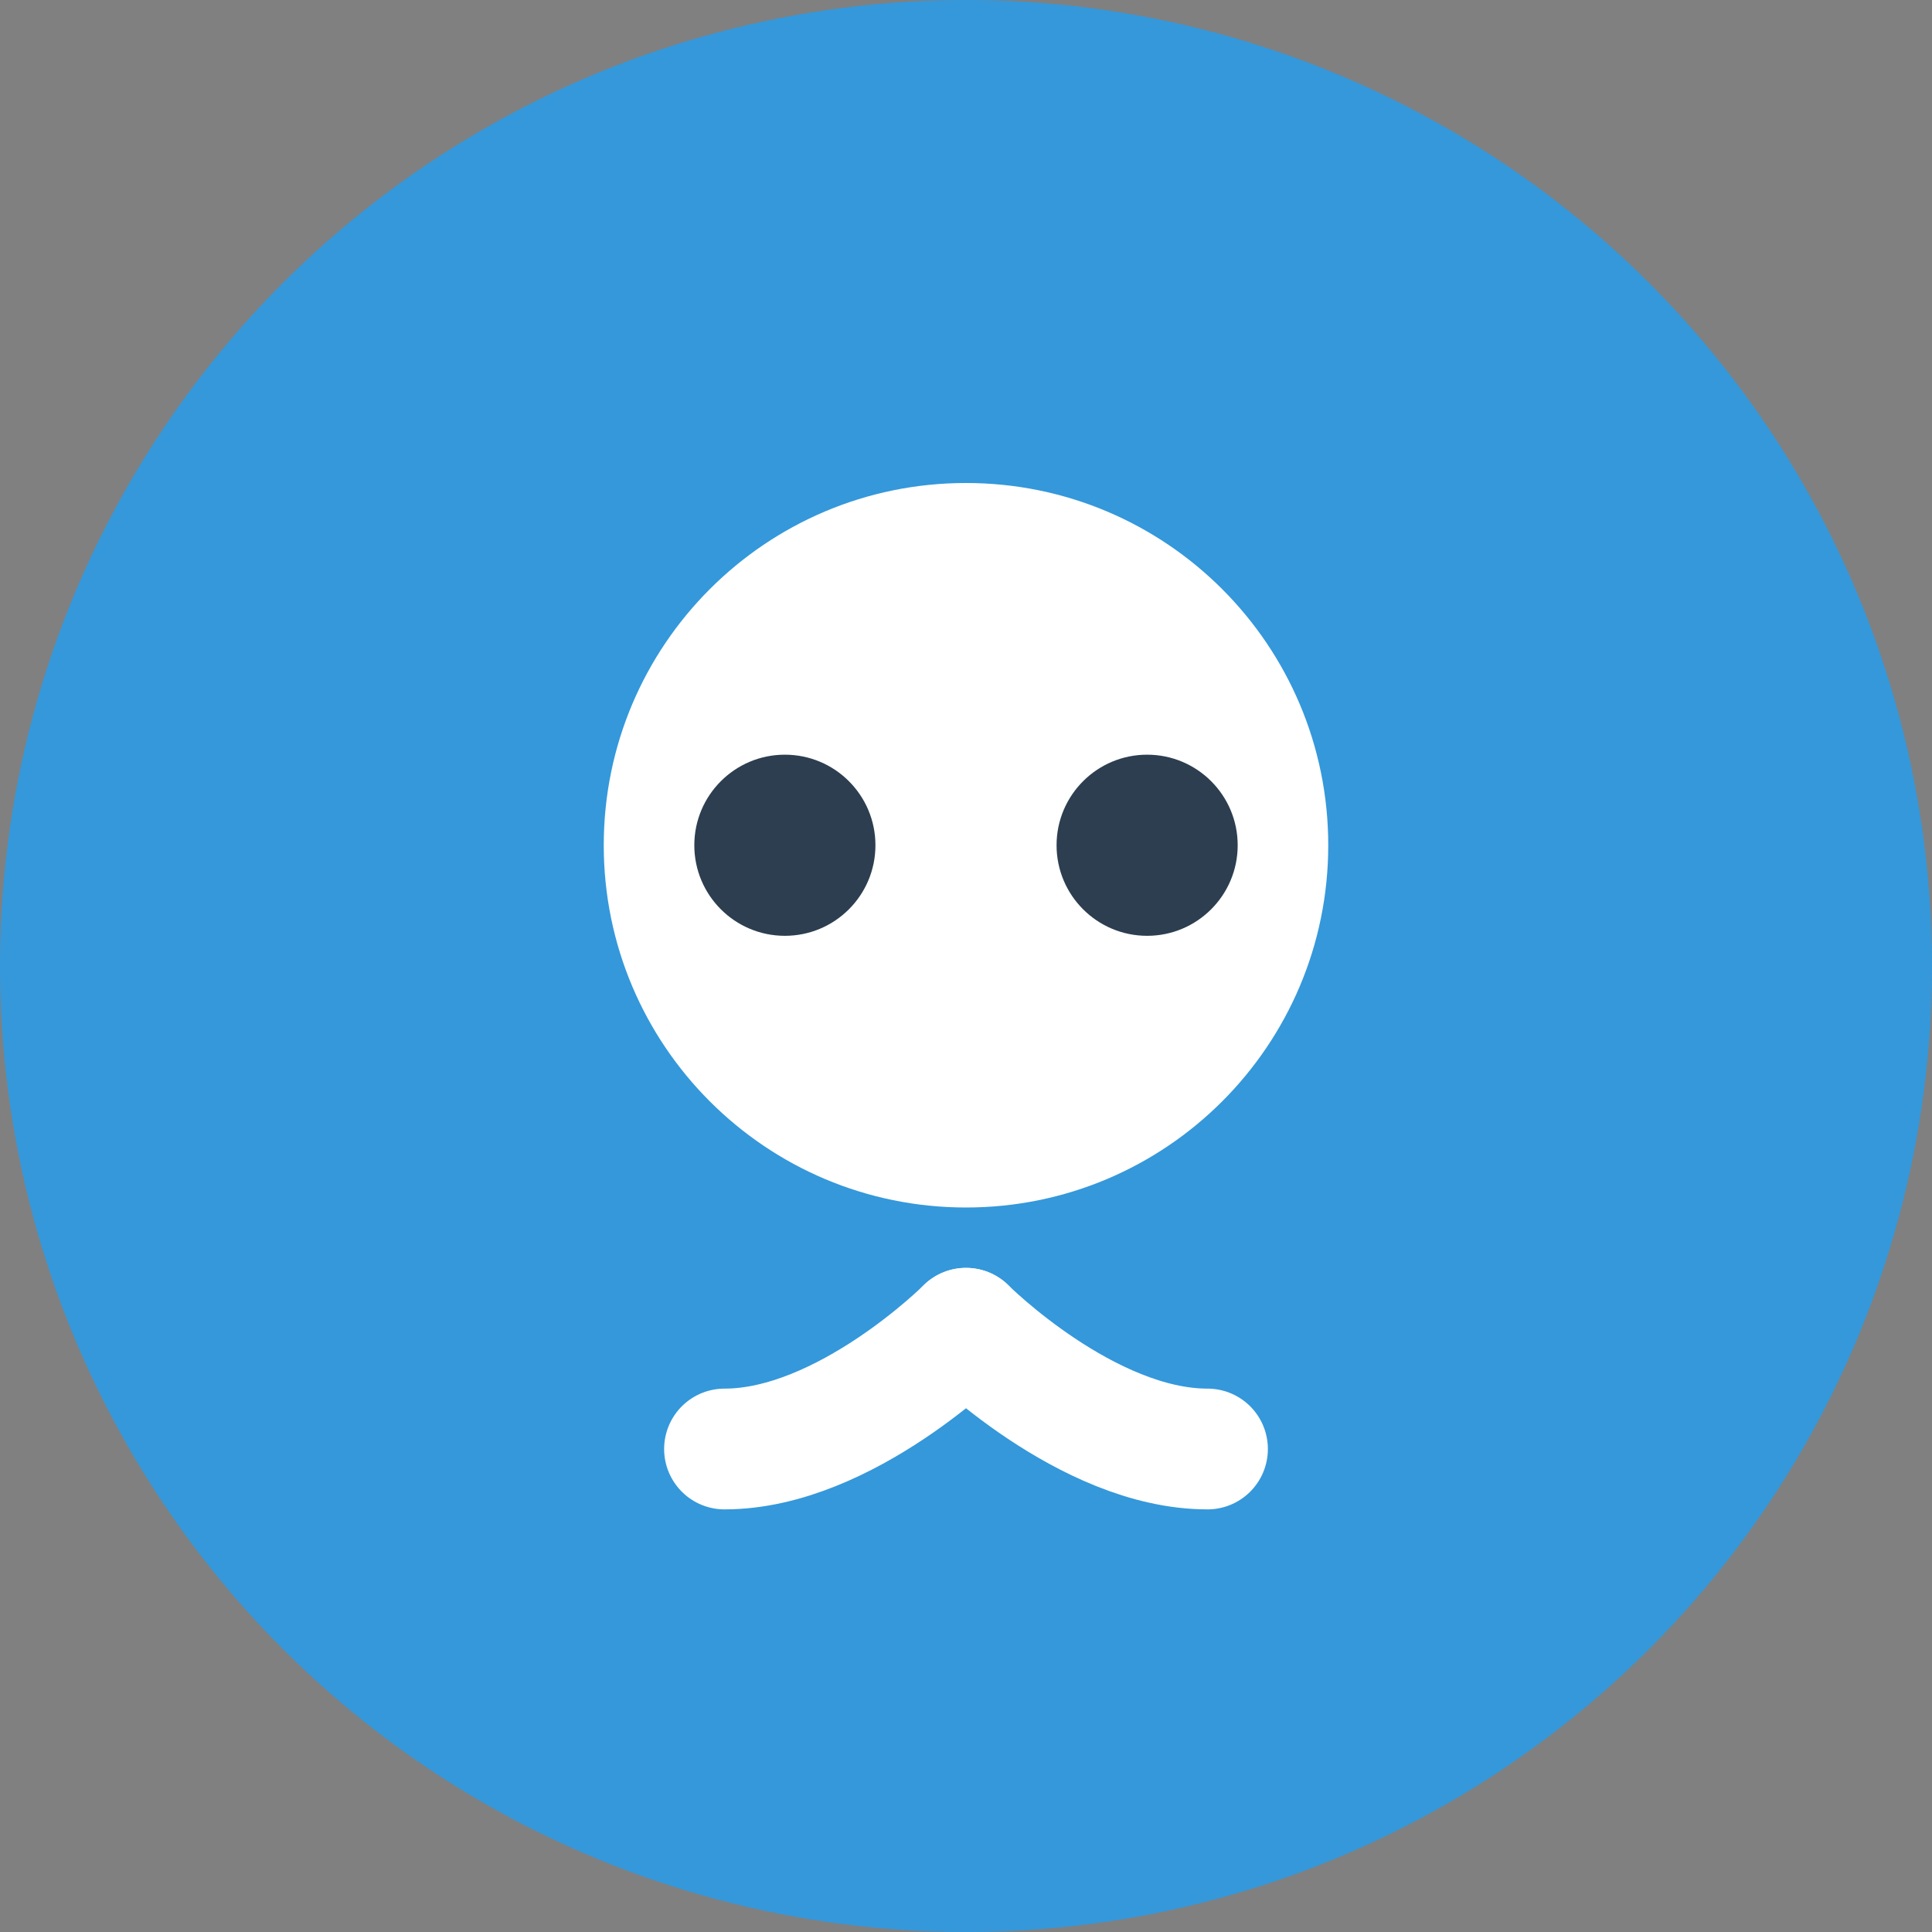 <?xml version="1.0" encoding="UTF-8"?>
<svg width="32" height="32" viewBox="0 0 32 32" fill="none" xmlns="http://www.w3.org/2000/svg">
  <rect x="0" y="0" width="32" height="32" fill="#808080" stroke="none"/>
  <!-- 背景圆形 -->
  <circle cx="16" cy="16" r="16" fill="#3498db"/>
  
  <!-- 面具图案 -->
  <path d="M16 8C12.686 8 10 10.686 10 14C10 17.314 12.686 20 16 20C19.314 20 22 17.314 22 14C22 10.686 19.314 8 16 8Z" fill="white"/>
  
  <!-- 眼睛 -->
  <circle cx="13" cy="14" r="1.5" fill="#2c3e50"/>
  <circle cx="19" cy="14" r="1.5" fill="#2c3e50"/>
  
  <!-- 装饰 -->
  <path d="M16 22C16 22 18 24 20 24" stroke="white" stroke-width="2" stroke-linecap="round"/>
  <path d="M16 22C16 22 14 24 12 24" stroke="white" stroke-width="2" stroke-linecap="round"/>
</svg> 